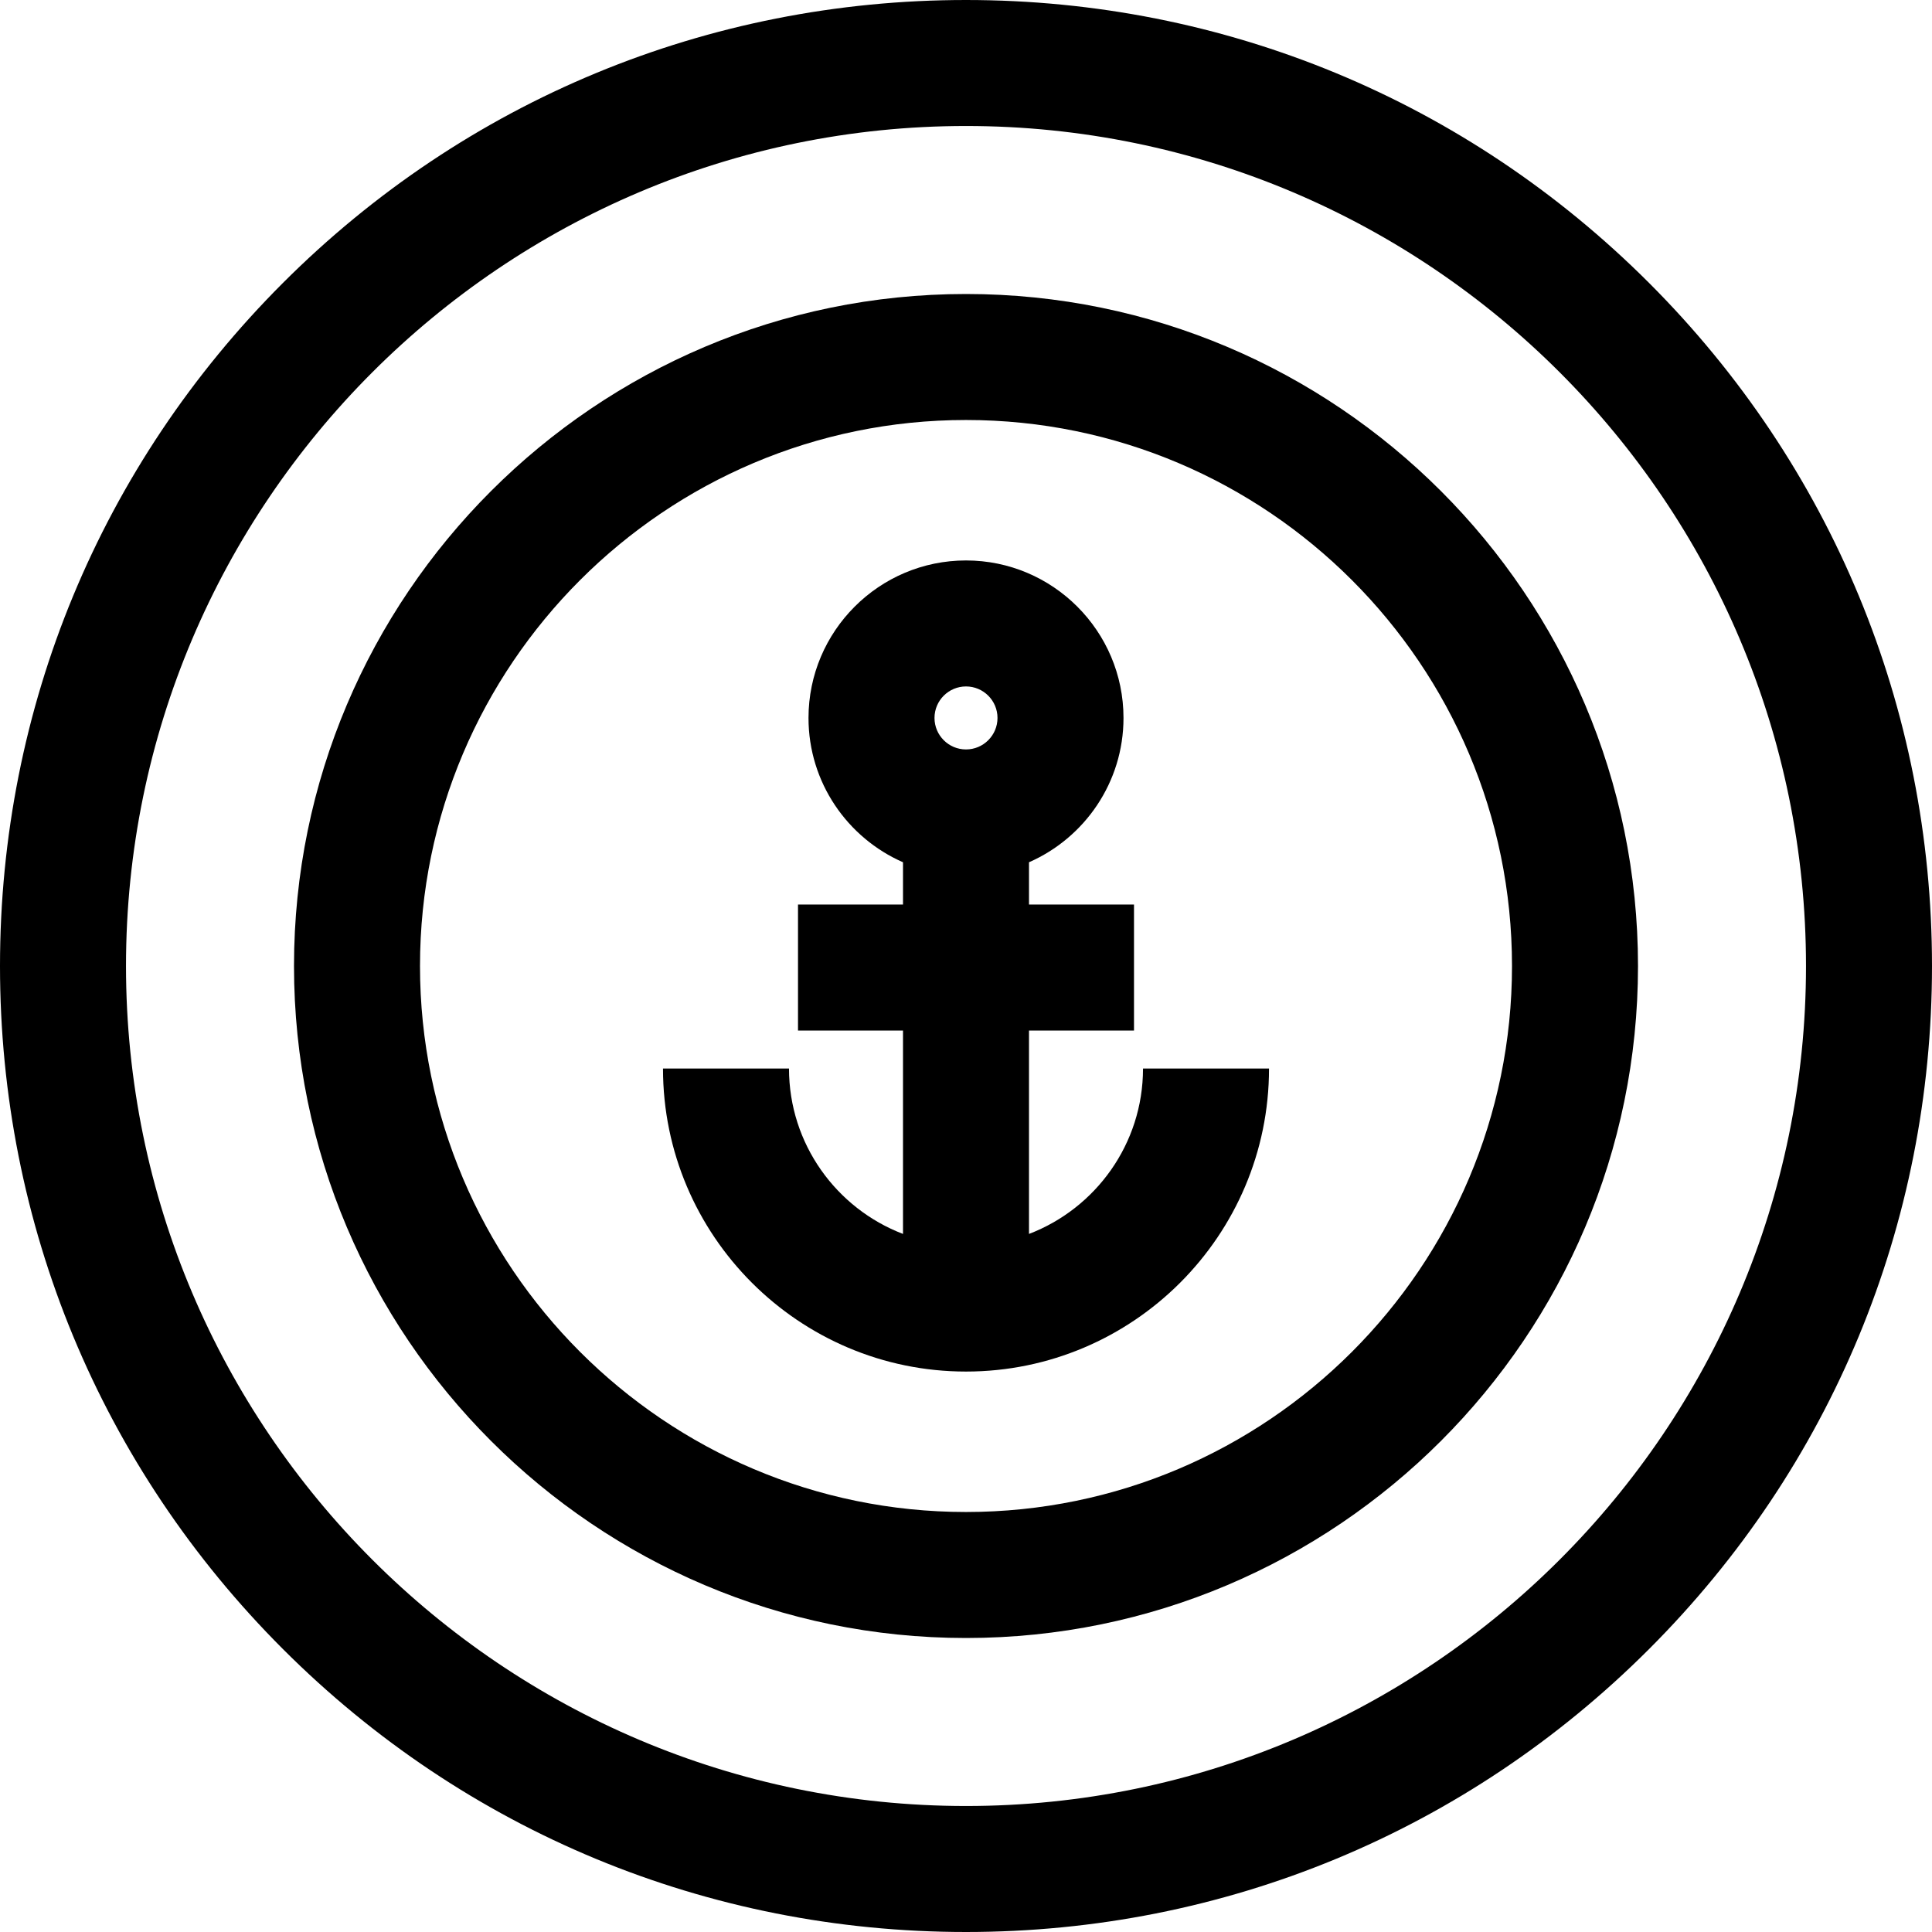 <?xml version="1.0" encoding="iso-8859-1"?>
<!-- Generator: Adobe Illustrator 19.0.0, SVG Export Plug-In . SVG Version: 6.00 Build 0)  -->
<svg version="1.1" id="Layer_1" xmlns="http://www.w3.org/2000/svg" xmlns:xlink="http://www.w3.org/1999/xlink" x="0px" y="0px"
	 viewBox="0 0 512 512" style="enable-background:new 0 0 512 512;" xml:space="preserve">
<g>
	<g>
		<g>
			<path d="M437.02,74.98C388.667,26.628,324.381,0,256,0C187.62,0,123.333,26.628,74.98,74.98C26.628,123.333,0,187.619,0,256
				s26.628,132.667,74.98,181.02C123.333,485.372,187.62,512,256,512c68.381,0,132.667-26.628,181.02-74.98S512,324.381,512,256
				S485.372,123.333,437.02,74.98z M256,478.609c-122.746,0-222.609-99.862-222.609-222.609S133.254,33.391,256,33.391
				S478.609,133.254,478.609,256S378.746,478.609,256,478.609z"/>
			<path d="M256,77.913c-98.197,0-178.087,79.889-178.087,178.087S157.803,434.087,256,434.087
				c98.198,0,178.087-79.889,178.087-178.087S354.198,77.913,256,77.913z M256,400.696c-79.785,0-144.696-64.909-144.696-144.696
				S176.215,111.304,256,111.304c79.786,0,144.696,64.909,144.696,144.696S335.786,400.696,256,400.696z"/>
			<path d="M272.696,327.003v-53.897h27.826v-33.391h-27.826v-11.208c14.726-6.453,25.043-21.162,25.043-38.243
				c0-23.016-18.724-41.739-41.739-41.739s-41.739,18.724-41.739,41.739c0,17.081,10.318,31.79,25.044,38.243v11.208h-27.826v33.391
				h27.826v53.897c-17.644-6.745-30.212-23.841-30.212-43.827h-33.391c0,44.277,36.023,80.301,80.299,80.301
				s80.301-36.023,80.301-80.301h-33.391C302.909,303.162,290.34,320.258,272.696,327.003z M256,198.61
				c-4.604,0-8.348-3.744-8.348-8.348c0-4.604,3.744-8.348,8.348-8.348c4.604,0,8.348,3.744,8.348,8.348
				C264.348,194.866,260.604,198.61,256,198.61z"/>
		</g>
	</g>
</g>
<g>
</g>
<g>
</g>
<g>
</g>
<g>
</g>
<g>
</g>
<g>
</g>
<g>
</g>
<g>
</g>
<g>
</g>
<g>
</g>
<g>
</g>
<g>
</g>
<g>
</g>
<g>
</g>
<g>
</g>
</svg>
